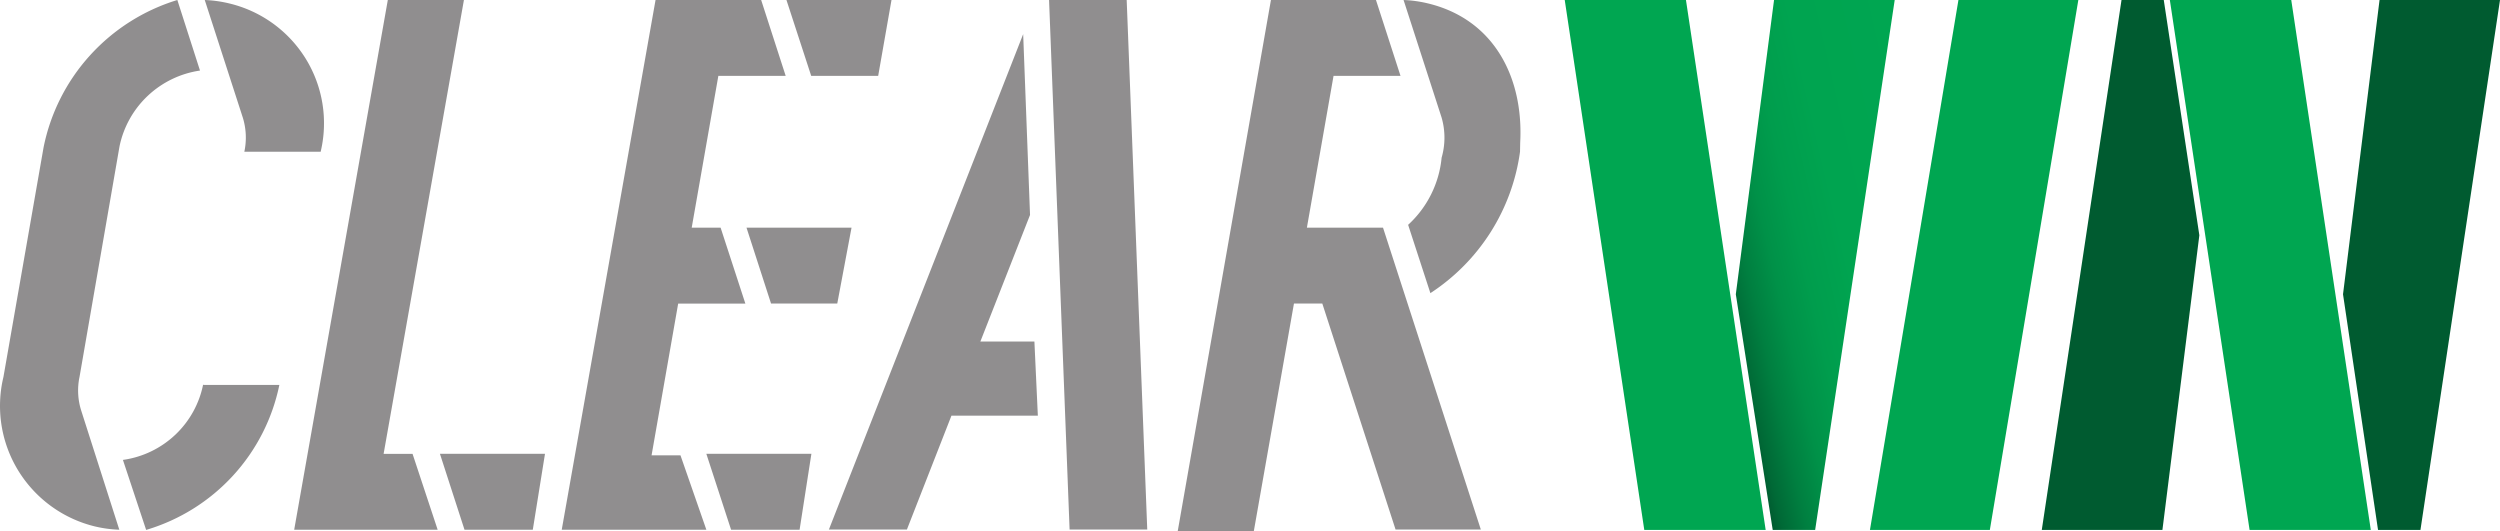 <svg width="160" height="34" fill="none" xmlns="http://www.w3.org/2000/svg"><g clip-path="url(#a)"><path d="M107.901 0l5.102 33.915h-7.769L100.143 0h7.758z" fill="#00A651"/><path d="M133.013 0l-5.663 33.915h-7.673L125.34 0h7.673z" fill="url(#b)"/><path d="M146.64 0l5.091 33.915h-7.758L138.87 0h7.77z" fill="#00A651"/><path d="M113.539 0h7.722l-5.091 33.915h-2.716l-2.362-15.081L113.539 0z" fill="url(#c)"/><path d="M152.291 0H160l-5.091 33.915h-2.715l-2.241-15.081L152.291 0z" fill="url(#d)"/><path d="M138.395 33.915h-7.721L135.777 0h2.704l2.277 15.057-2.363 18.858z" fill="url(#e)"/><path opacity=".5" d="M97.293 9.12c.22-4.154-1.668-7.906-5.955-8.914A8.012 8.012 0 0089.828 0l2.436 7.529a4.625 4.625 0 010 2.562 6.684 6.684 0 01-2.144 4.298l1.425 4.372a12.913 12.913 0 003.854-3.902 12.871 12.871 0 001.882-5.145l.012-.595zM12.8 4.516a6.182 6.182 0 00-3.345 1.618 6.15 6.15 0 00-1.807 3.24l-2.557 14.74a4.25 4.25 0 00.11 2.174l2.435 7.614a7.89 7.89 0 01-1.547-.207 7.963 7.963 0 01-4.919-3.574 7.921 7.921 0 01-.95-5.994L2.788 9.435A12.396 12.396 0 015.765 3.54 12.45 12.45 0 0111.35 0l1.45 4.517zm7.709 5.197h-4.872a4.322 4.322 0 00-.097-2.185L13.104 0a8.01 8.01 0 011.51.206 7.915 7.915 0 014.938 3.529 7.866 7.866 0 01.969 5.98h-.012zm-7.502 14.924h4.871a12.227 12.227 0 01-2.975 5.814 12.28 12.28 0 01-5.55 3.463l-1.486-4.48a6.097 6.097 0 003.35-1.608 6.067 6.067 0 001.79-3.25v.06zm15.003 9.265h-9.182L24.82 0h4.871l-5.14 29.046h1.852l1.607 4.857zm6.09 0h-4.372l-1.572-4.857h6.723l-.78 4.857zm11.106 0h-9.255L41.955 0h6.759l1.57 4.857h-4.31l-1.705 9.714h1.85l1.584 4.858h-4.3L41.7 29.143h1.851l1.656 4.76zm5.968 0h-4.385l-1.583-4.857h6.723l-.755 4.857zm2.411-14.474h-4.238l-1.571-4.858h6.722l-.913 4.858zm2.618-14.572h-4.286L50.333 0h6.723l-.853 4.857zm10.218 21.748h-5.529l-2.85 7.286H53.05L65.483 2.186l.439 11.572-3.179 8.1h3.459l.22 4.747zm7.003 7.286h-4.97L67.14 0h4.968l1.316 33.89zm21.348 0h-5.456l-4.688-14.462h-1.815L80.243 34h-4.87L81.34 0h6.722l1.571 4.857h-4.287l-1.705 9.714h4.872l6.26 19.32z" fill="#231F20"/></g><defs><linearGradient id="b" x1="119.677" y1="16.964" x2="133.013" y2="16.964" gradientUnits="userSpaceOnUse"><stop stop-color="#00A651"/><stop offset=".14" stop-color="#00A651"/><stop offset="1" stop-color="#00A651"/></linearGradient><linearGradient id="c" x1="109.801" y1="18.117" x2="124.666" y2="14.674" gradientUnits="userSpaceOnUse"><stop stop-color="#005B30"/><stop offset=".04" stop-color="#006936"/><stop offset=".14" stop-color="#007F40"/><stop offset=".25" stop-color="#009148"/><stop offset=".38" stop-color="#009D4D"/><stop offset=".56" stop-color="#00A450"/><stop offset="1" stop-color="#00A651"/></linearGradient><linearGradient id="d" x1="1375.41" y1="511.099" x2="1504.03" y2="519.899" gradientUnits="userSpaceOnUse"><stop stop-color="#005B30"/><stop offset=".04" stop-color="#006936"/><stop offset=".14" stop-color="#007F40"/><stop offset=".25" stop-color="#009148"/><stop offset=".38" stop-color="#009D4D"/><stop offset=".56" stop-color="#00A450"/><stop offset="1" stop-color="#00A651"/></linearGradient><linearGradient id="e" x1="-2637.84" y1="12741.6" x2="-2766.92" y2="12750.5" gradientUnits="userSpaceOnUse"><stop stop-color="#005B30"/><stop offset=".04" stop-color="#006936"/><stop offset=".14" stop-color="#007F40"/><stop offset=".25" stop-color="#009148"/><stop offset=".38" stop-color="#009D4D"/><stop offset=".56" stop-color="#00A450"/><stop offset="1" stop-color="#00A651"/></linearGradient><clipPath id="a"><path fill="#fff" d="M0 0h160v34H0z"/></clipPath></defs></svg>